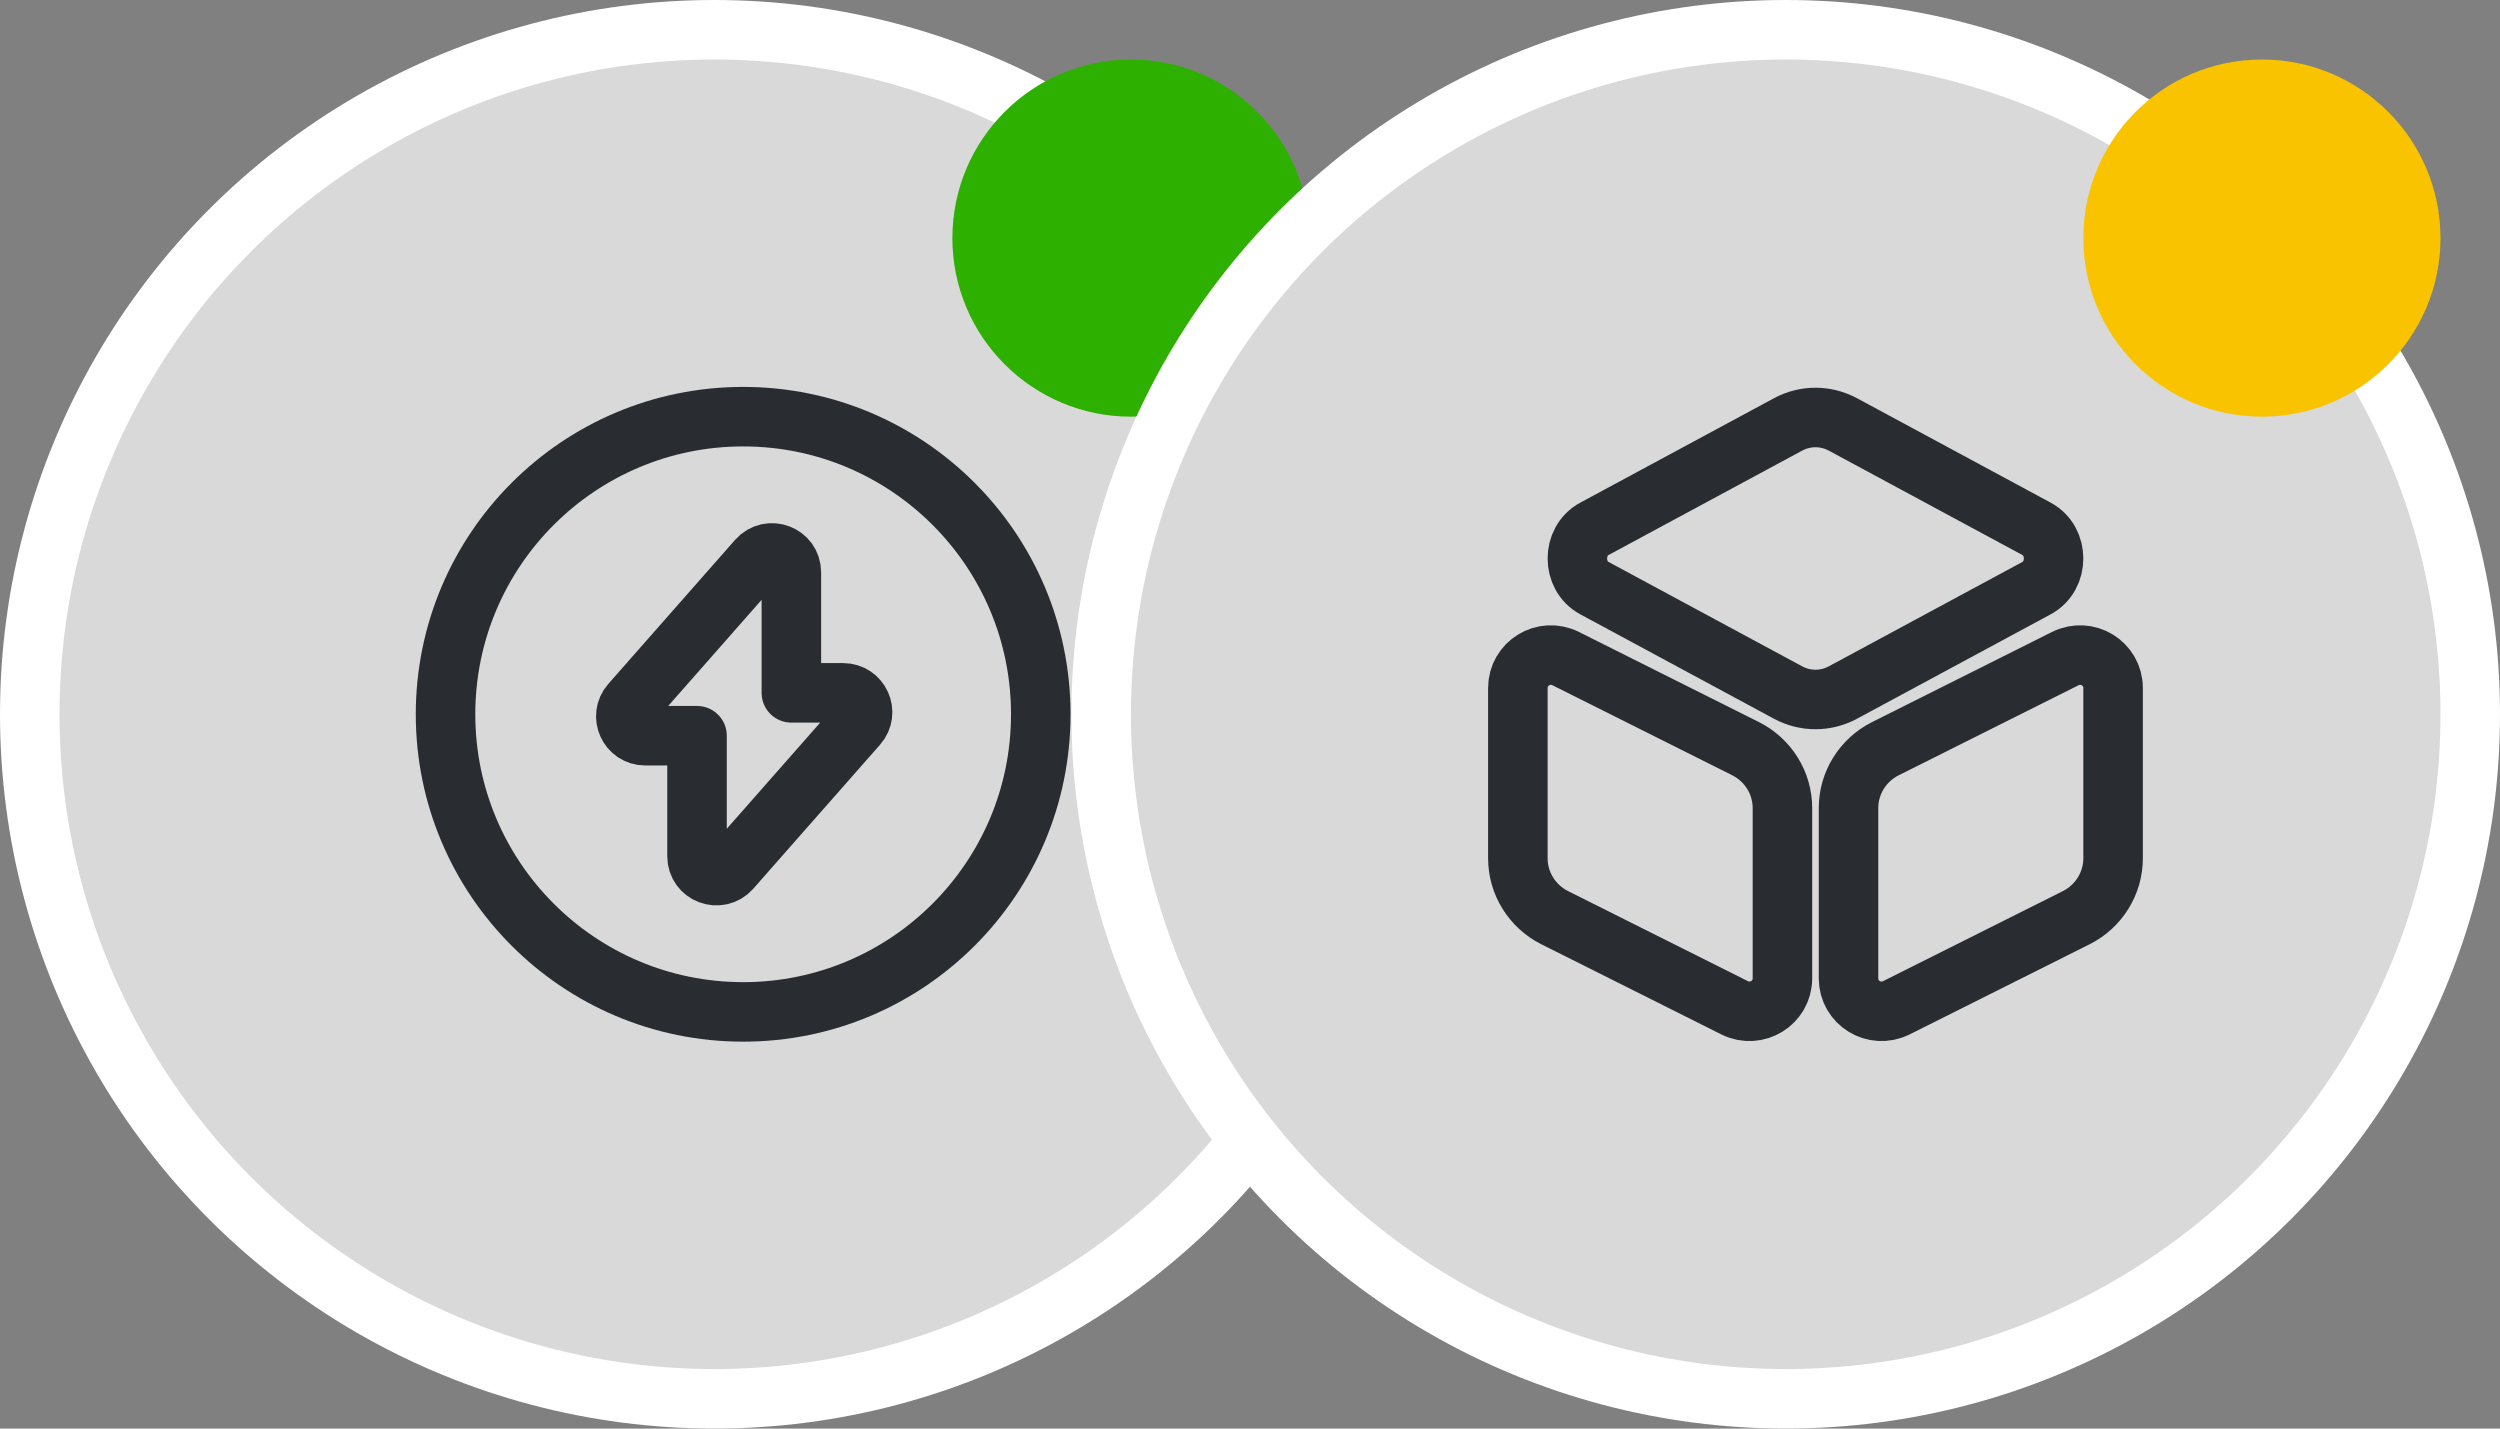 <svg width="42" height="24" viewBox="0 0 42 24" fill="none" xmlns="http://www.w3.org/2000/svg">
<rect x="0" y="0" width="42" height="24" fill="#808080" stroke="none"/>
<circle cx="12" cy="12" r="11.5" fill="#D9D9D9" stroke="white"/>
<path d="M10.84 12.36H11.71V14.385C11.71 14.685 12.08 14.825 12.28 14.6L14.41 12.18C14.595 11.97 14.445 11.64 14.165 11.64H13.295V9.615C13.295 9.315 12.925 9.175 12.725 9.4L10.595 11.82C10.41 12.03 10.56 12.36 10.84 12.36Z" stroke="#292D32" stroke-miterlimit="10" stroke-linecap="round" stroke-linejoin="round"/>
<path d="M12.485 17C15.246 17 17.485 14.761 17.485 12C17.485 9.239 15.246 7 12.485 7C9.724 7 7.485 9.239 7.485 12C7.485 14.761 9.724 17 12.485 17Z" stroke="#292D32" stroke-miterlimit="10" stroke-linecap="round" stroke-linejoin="round"/>
<circle cx="19" cy="4" r="3" fill="#2EB000"/>
<circle cx="30" cy="12" r="11.5" fill="#D9D9D9" stroke="white"/>
<path d="M30.96 7.13L34.215 8.885C34.595 9.09 34.595 9.675 34.215 9.88L30.96 11.635C30.67 11.79 30.33 11.79 30.04 11.635L26.785 9.88C26.405 9.675 26.405 9.09 26.785 8.885L30.04 7.13C30.33 6.975 30.67 6.975 30.96 7.13Z" stroke="#292D32" stroke-linecap="round" stroke-linejoin="round"/>
<path d="M26.305 11.065L29.33 12.58C29.705 12.77 29.945 13.155 29.945 13.575V16.435C29.945 16.85 29.51 17.115 29.14 16.93L26.115 15.415C25.74 15.225 25.5 14.84 25.5 14.42V11.56C25.5 11.145 25.935 10.88 26.305 11.065Z" stroke="#292D32" stroke-linecap="round" stroke-linejoin="round"/>
<path d="M34.695 11.065L31.67 12.58C31.295 12.77 31.055 13.155 31.055 13.575V16.435C31.055 16.85 31.49 17.115 31.86 16.93L34.885 15.415C35.26 15.225 35.5 14.84 35.5 14.42V11.56C35.5 11.145 35.065 10.88 34.695 11.065Z" stroke="#292D32" stroke-linecap="round" stroke-linejoin="round"/>
<circle cx="38" cy="4" r="3" fill="#FAC300"/>
</svg>
